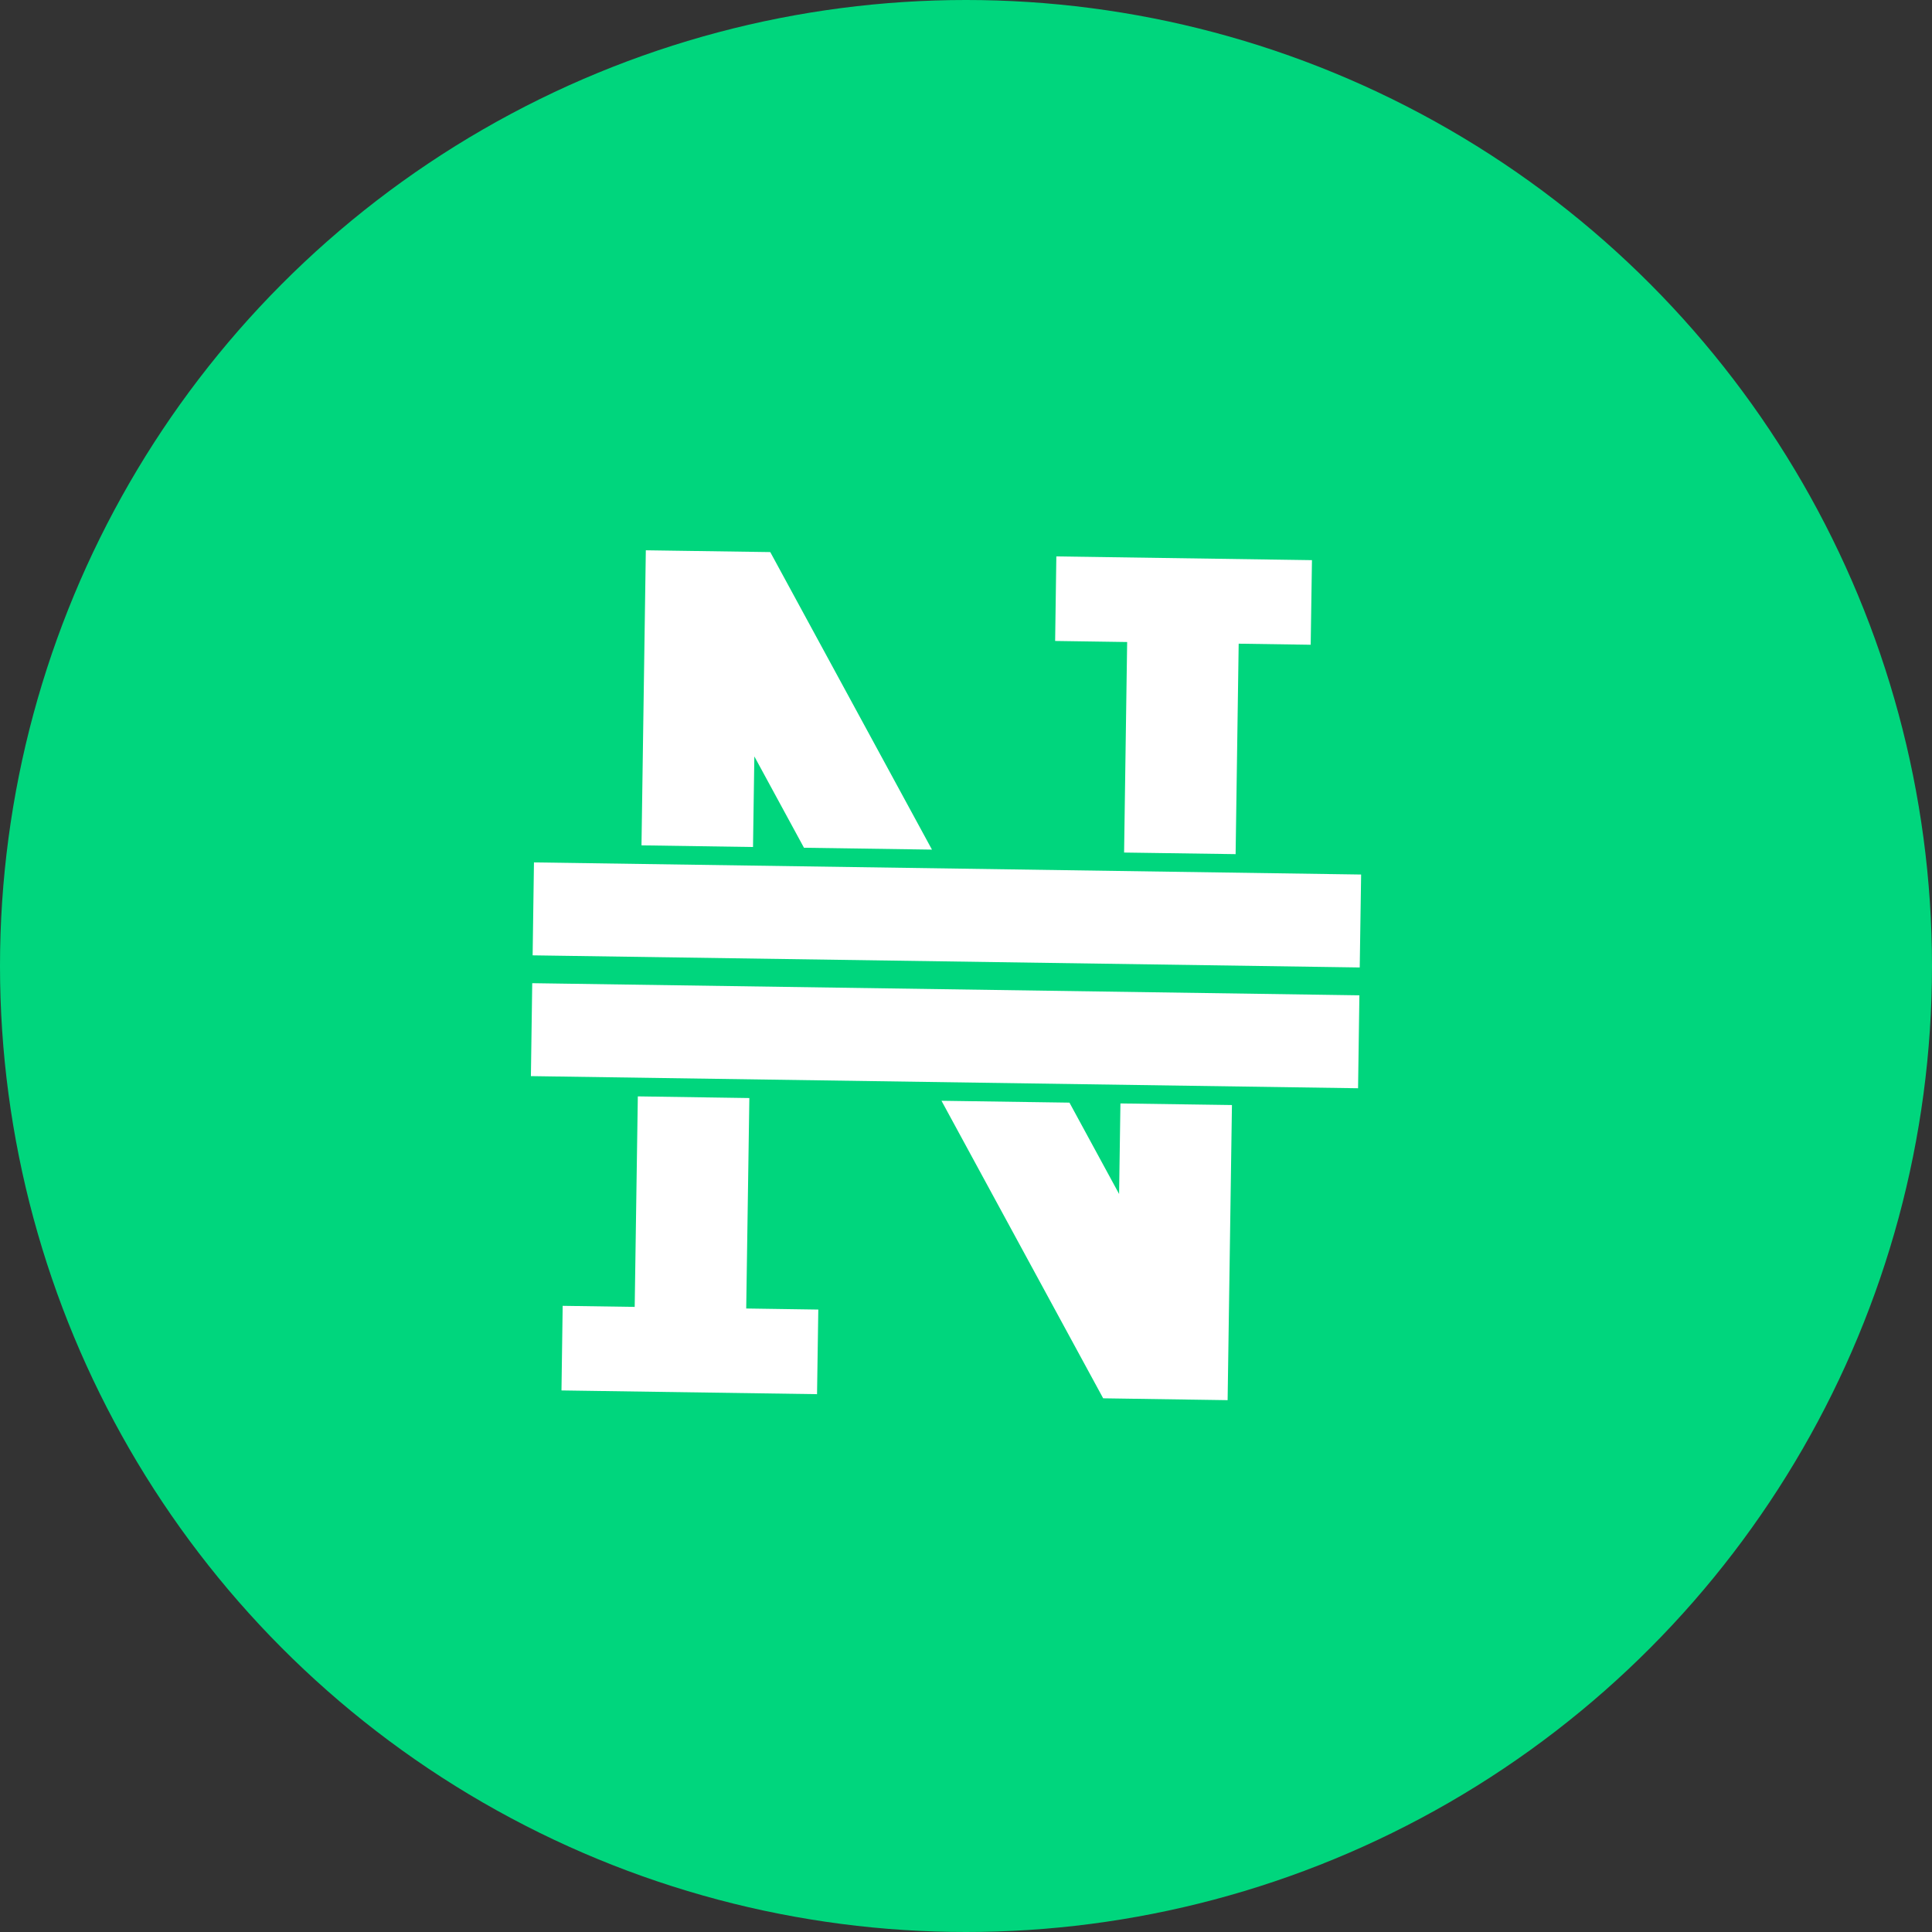 <svg width="29" height="29" viewBox="0 0 29 29" fill="none" xmlns="http://www.w3.org/2000/svg">
<rect x="0" y="0" width="29" height="29" fill="#333333" stroke="none"/>
<circle cx="14.5" cy="14.5" r="14.5" fill="#00D67D"/>
<path d="M9.574 16.457L9.527 19.617L8.446 19.601L8.428 20.871L12.264 20.927L12.283 19.657L11.201 19.641L11.248 16.482L9.574 16.457Z" fill="white"/>
<path d="M18.547 12.821L18.593 9.662L19.674 9.678L19.693 8.408L15.856 8.352L15.838 9.621L16.919 9.637L16.873 12.797L18.547 12.821Z" fill="white"/>
<path d="M16.818 16.563L16.798 17.922L16.053 16.551L14.132 16.523L16.559 20.989L18.427 21.017L18.492 16.587L16.818 16.563Z" fill="white"/>
<path d="M11.303 12.714L11.323 11.354L12.068 12.725L13.989 12.753L11.562 8.287L9.694 8.26L9.629 12.689L11.303 12.714Z" fill="white"/>
<path d="M20.431 13.127L8.015 12.945L7.995 14.34L20.41 14.522L20.431 13.127Z" fill="white"/>
<path d="M20.405 14.94L7.989 14.758L7.969 16.153L20.385 16.335L20.405 14.94Z" fill="white"/>
</svg>
